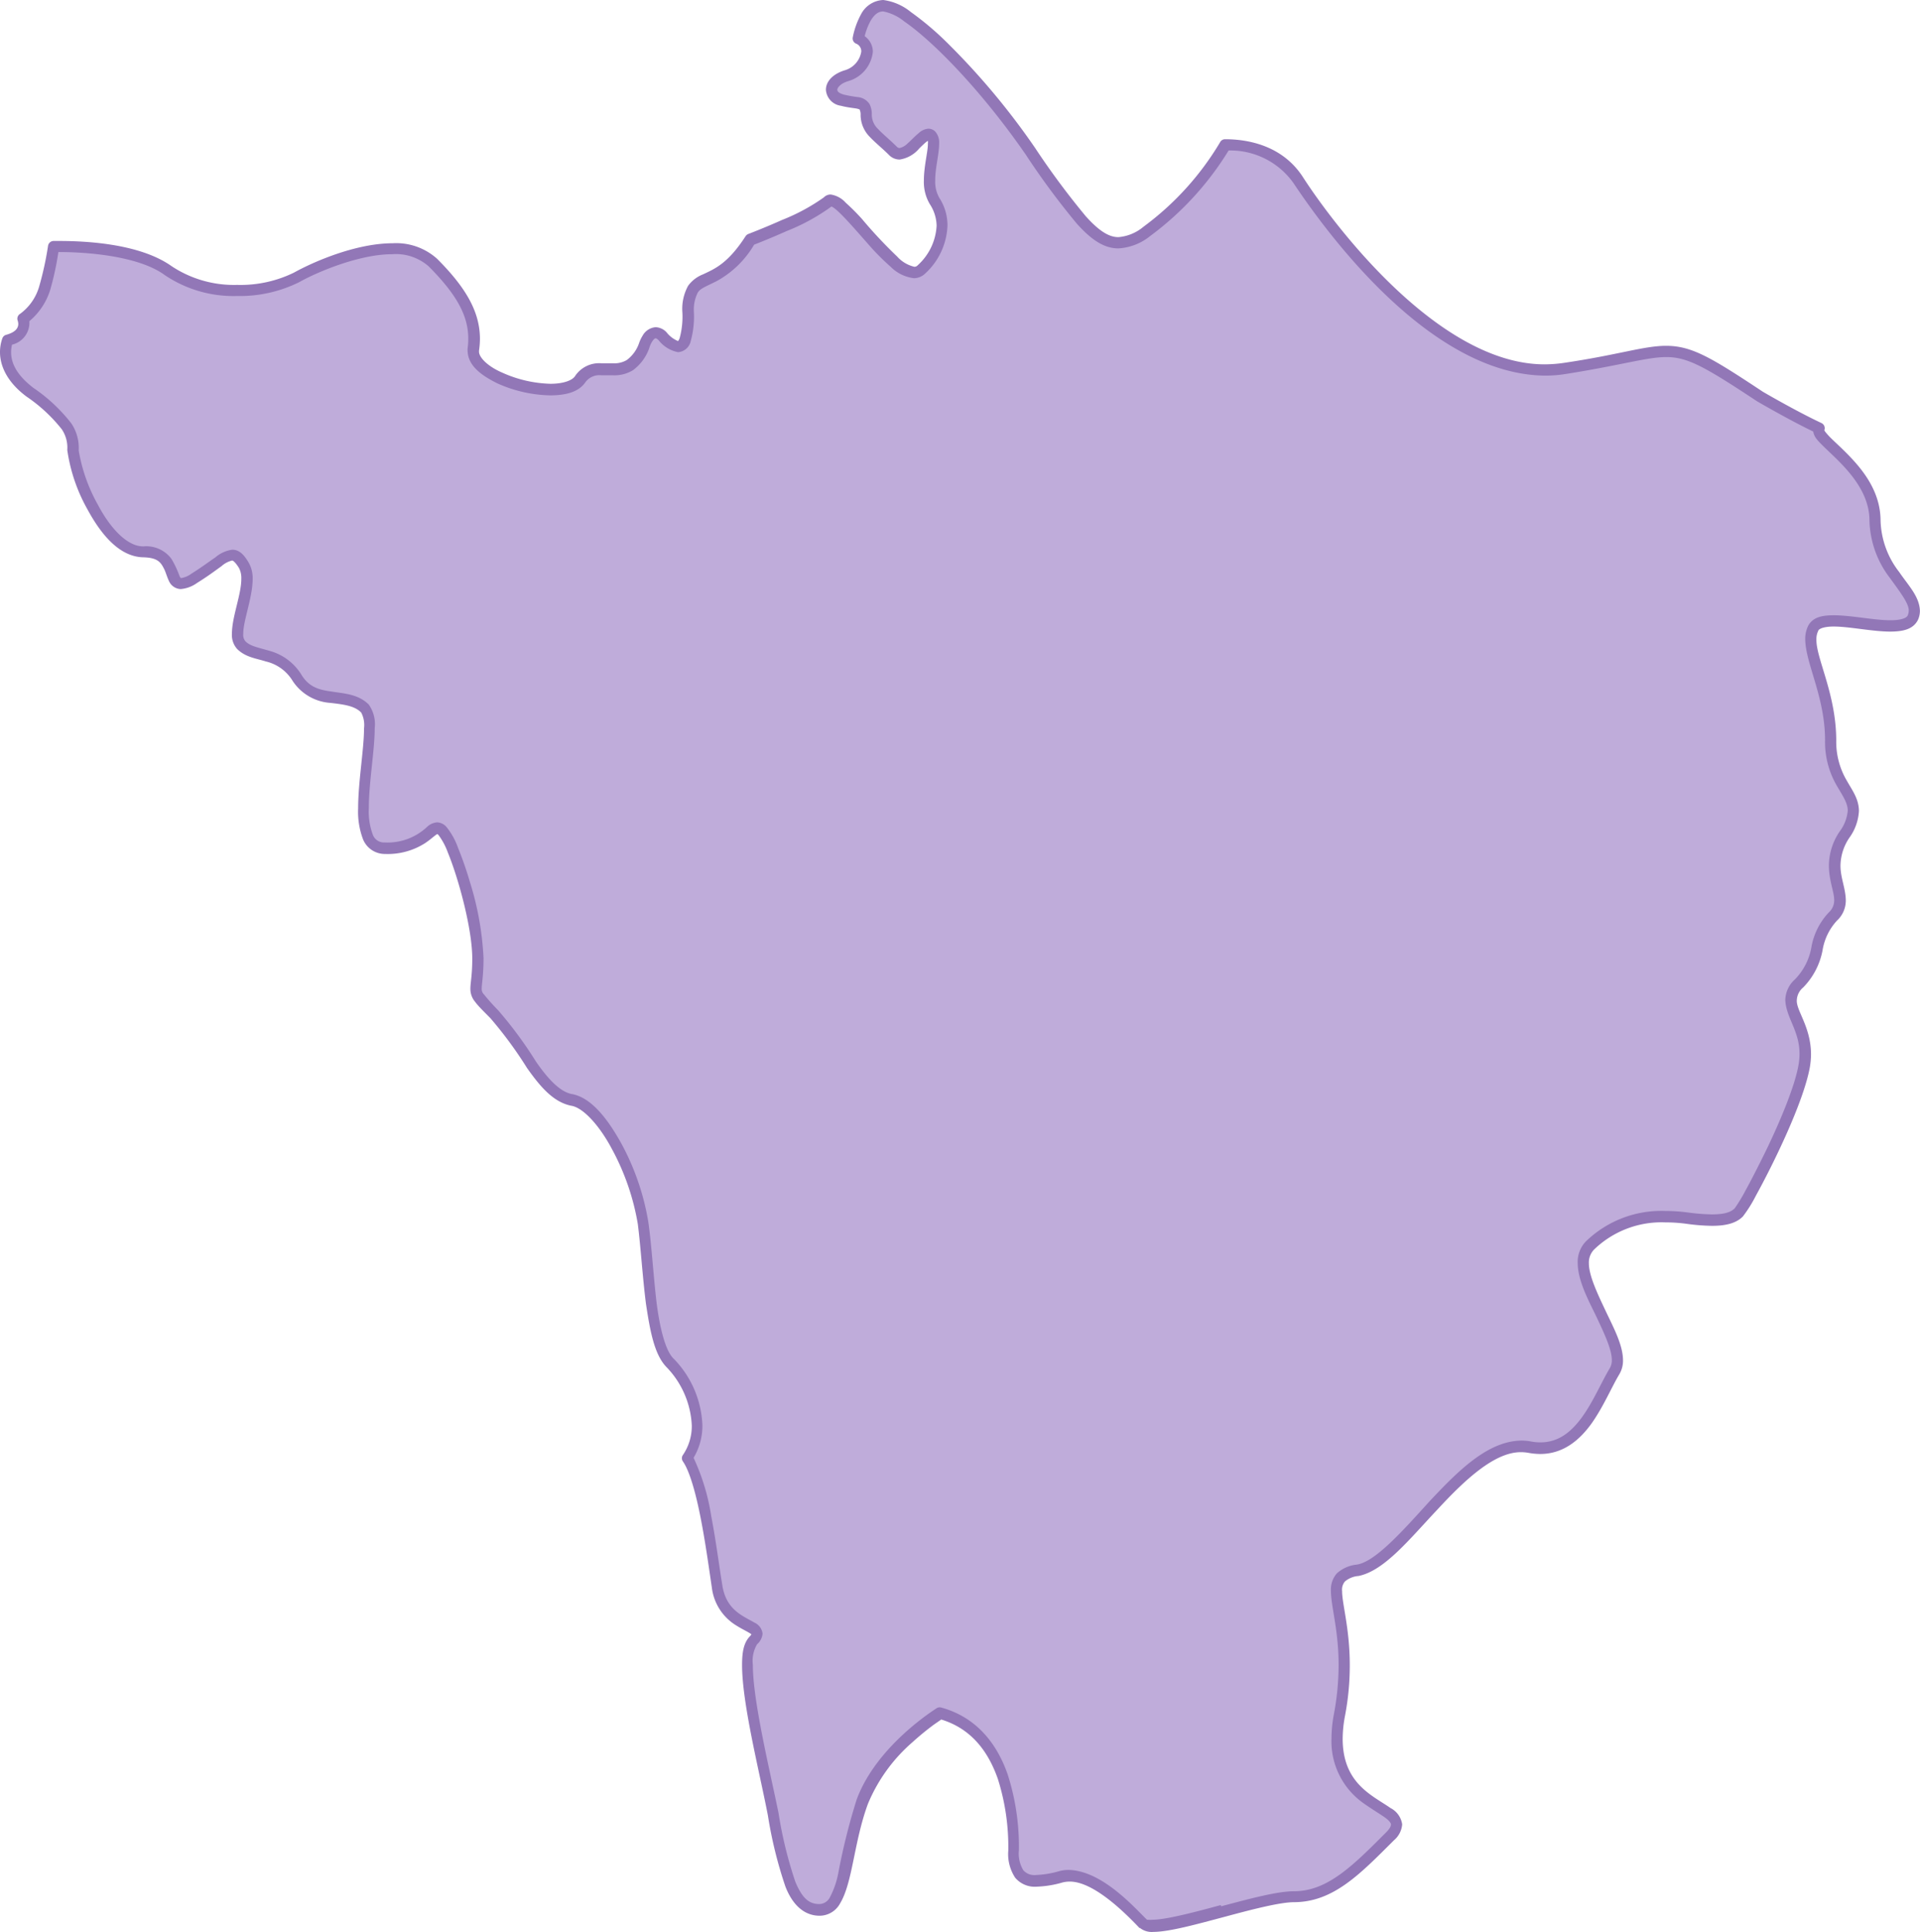 <svg xmlns="http://www.w3.org/2000/svg" viewBox="0 0 235.19 236.63"><defs><style>.cls-1{fill:#bfacda;}.cls-2{fill:#9277b7;}</style></defs><g id="Layer_2" data-name="Layer 2"><g id="Layer_1-2" data-name="Layer 1"><path class="cls-1" d="M191.62,45.13C177,47.36,162.87,27.92,159,22.05c-2.35-3.59-6.26-4.3-8.94-4.31a36,36,0,0,1-9.58,10.59c-5,3.54-7.19.4-14.28-9.82S110.94.69,108.2.69c-1.91,0-2.73,2.53-3,4.05,2.15,1.08.66,3.87-1.45,4.51s-2.48,2.47-.56,3,2.94,0,2.94,1.82,1.52,2.64,3.24,4.36,3.74-2.84,4.76-1.82-1.22,5.46.4,8,1.06,5.72-1.62,8.4-9.87-9.87-11.44-8.3-9.52,4.66-9.52,4.66c-4.45,7-7.59,3.14-7.59,8.91s-1.72,4.35-3.14,2.93-2.22,1-2.22,1c-2.13,5.56-5.77,1.21-7.9,4.25S57.49,46.45,58,42.8s-1.06-6.73-5-10.63-13.26-.1-16.7,1.83-10.93,2.63-15.69-.81c-4-2.89-11.7-3-14.07-3a40.07,40.07,0,0,1-1.11,5.08A7.05,7.05,0,0,1,2.82,39c.39,1.18-.27,2.22-1.88,2.63-.45,1.3-.66,3.81,2.75,6.4C8.61,51.78,9,53.09,9,55.16s3.57,12.45,8.63,12.45,2.13,5.76,6.18,3.23,4.55-4,6.07-1.62-1.92,8.2-.3,9.82,4.66.61,6.78,4,6.18,1.62,8.3,3.75-3,17.1,2.43,17.1,5.67-3.54,7.09-2.12,4.35,10.63,4.35,15.59-1.22,3.54,2,6.78S66.3,134,70,134.72s7.9,9.31,8.71,15.08.86,14.63,3.34,17.11c2.27,2.27,4.91,7.56,2.1,11.66,1.91,2.81,3,11.33,3.67,15.77.8,5.37,6.58,4.46,4.45,6.58s1,14,2.43,21.26,2.33,11.74,5.67,11.74,2.93-6.88,5.26-13.26,9.52-10.83,9.52-10.83c8.5,2.33,9,12.86,9,16.8s1.92,4.26,5.77,3.24,8.6,4.25,10.12,5.77,14-3.34,18.42-3.34,7.65-3.29,11.75-7.39-8.51-2.43-6.18-14.88-3.44-16.7,2.23-17.71,13.36-16.5,21.05-15.09c6.18,1.14,8.3-5.77,10.43-9.31s-6.53-11.89-3-15.39,8.1-3.84,11.95-3.34,5.41.16,6.28-.7,7-12.36,8-17.82-3.49-7.34-.6-10.23,1.56-5.61,4.15-8.19-1.73-5.07,1.41-10-1.72-5-1.72-11.54-3.44-11.23-2.12-13.76,11,1.51,12.24-1.32-4.65-5.57-4.65-11.84-7.39-9.82-6.89-11.24l.05-.09c-3.21-1.51-7.23-3.86-7.23-3.86C203.66,40.68,206.19,42.9,191.62,45.13Z"/><path class="cls-2" d="M139.6,236.13c-1.37-1.43-5.52-5.77-8.62-5.7h0a3.46,3.46,0,0,0-.84.11h0a12.82,12.82,0,0,1-3.14.51h0a3.13,3.13,0,0,1-2.64-1.09h0a5.24,5.24,0,0,1-.85-3.33h0a27.56,27.56,0,0,0-1.28-8.78h0c-1.13-3.22-3.14-6.11-6.93-7.27h0l-.87.6h0a33.67,33.67,0,0,0-2.66,2.18h0a20.27,20.27,0,0,0-5.45,7.54h0c-1.73,4.68-1.86,9.64-3.42,12.21h0a2.86,2.86,0,0,1-2.49,1.5h0c-2,0-3.38-1.46-4.2-3.57h0a52.26,52.26,0,0,1-2.15-8.73h0c-1.07-5.52-3.15-13.67-3.16-18.38h0c0-1.49.16-2.68.92-3.5h0a1.77,1.77,0,0,0,.23-.28h0a2.17,2.17,0,0,0-.3-.2h0c-.36-.22-.93-.49-1.55-.88h0a6.31,6.31,0,0,1-3-4.63h0c-.33-2.22-.77-5.45-1.36-8.47h0c-.58-3-1.35-5.81-2.19-7h0a.69.69,0,0,1,0-.78h0a6.28,6.28,0,0,0,1.09-3.62h0a11,11,0,0,0-3.11-7.16h0c-1.49-1.55-2-4.44-2.5-7.72h0c-.42-3.28-.64-6.94-1-9.78h0a29.48,29.48,0,0,0-3.18-9.21h0c-1.54-2.9-3.54-5.08-5-5.29h0c-2.24-.46-3.85-2.45-5.38-4.6h0a49.89,49.89,0,0,0-4.5-6.12h0c-.92-.93-1.48-1.47-1.87-2h0a2.44,2.44,0,0,1-.58-1.58h0c0-.8.23-1.64.23-3.73h0c0-3.54-1.63-9.66-3-13h0a8.22,8.22,0,0,0-1.13-2.11h0a.57.57,0,0,0-.16-.13h0l0,0h0a2.5,2.5,0,0,0-.3.21h0c-.27.21-.65.54-1.15.88h0a8.48,8.48,0,0,1-4.94,1.35h0a2.88,2.88,0,0,1-2.71-1.82h0a9.52,9.52,0,0,1-.59-3.77h0c0-3.26.73-7.3.72-9.79h0a3.28,3.28,0,0,0-.34-1.93h0c-.8-.84-2.16-1-3.77-1.19h0a6,6,0,0,1-4.63-2.69h0A5.23,5.23,0,0,0,32.55,81h0c-1.15-.37-2.44-.49-3.49-1.51h0a2.56,2.56,0,0,1-.65-1.89h0c0-2.06,1.17-4.84,1.15-6.73h0a2.61,2.61,0,0,0-.29-1.32h0c-.53-.84-.79-.92-.85-.9h0a2.94,2.94,0,0,0-1.28.68h0c-.7.5-1.66,1.23-3,2.06h0a4,4,0,0,1-2,.75h0a1.63,1.63,0,0,1-1.45-1h0c-.22-.46-.35-.94-.54-1.37h0c-.42-.84-.74-1.47-2.59-1.52h0c-3-.06-5.24-2.92-6.82-5.82h0a20.83,20.83,0,0,1-2.5-7.32h0a4,4,0,0,0-.68-2.55h0a19.38,19.38,0,0,0-4.32-4h0C.76,46.71,0,44.69,0,43.13H0a5,5,0,0,1,.29-1.7h0A.68.68,0,0,1,.77,41h0c1.14-.32,1.46-.82,1.47-1.32h0a1.52,1.52,0,0,0-.08-.44h0a.69.69,0,0,1,.31-.81h0A6.32,6.32,0,0,0,4.8,35.08h0a39.17,39.17,0,0,0,1.09-5h0a.7.7,0,0,1,.66-.57h.67c3,0,9.83.25,13.82,3.1h0a13.82,13.82,0,0,0,8,2.28h0A14.92,14.92,0,0,0,36,33.39h0c2.45-1.36,7.6-3.59,12.09-3.6h0a7.5,7.5,0,0,1,5.44,1.89h0c3.47,3.47,5.26,6.45,5.26,9.82h0a10,10,0,0,1-.11,1.42h0V43h0c-.07.7,1,1.84,2.83,2.63h0A15.3,15.3,0,0,0,67.42,47h0c1.56,0,2.72-.4,3.06-1h0a3.54,3.54,0,0,1,3.18-1.51h0c.5,0,1,0,1.42,0h0a3,3,0,0,0,1.7-.4h0A4.33,4.33,0,0,0,78.29,42h0a4.33,4.33,0,0,1,.42-.88h0a2,2,0,0,1,1.6-1.05h0a1.91,1.91,0,0,1,1.35.64h0a3.47,3.47,0,0,0,1.4,1.06h0a1.21,1.21,0,0,0,.21-.42h0a10.07,10.07,0,0,0,.32-3.07h0A5.86,5.86,0,0,1,84.29,35h0a4.08,4.08,0,0,1,1.85-1.41h0c1.35-.65,3-1.27,5.18-4.65h0a.74.74,0,0,1,.33-.28h0s2-.76,4.14-1.72h0a23.92,23.92,0,0,0,5.13-2.77h0a1.14,1.14,0,0,1,.83-.35h0a3.06,3.06,0,0,1,1.84,1h0a26,26,0,0,1,2,2h0a57.15,57.15,0,0,0,4.3,4.59h0A4.09,4.09,0,0,0,112,32.67h0a.53.53,0,0,0,.41-.18h0a7,7,0,0,0,2.32-4.86h0A5,5,0,0,0,113.9,25h0a5.3,5.3,0,0,1-.73-2.89h0c0-1.76.5-3.55.49-4.5h0a1.7,1.7,0,0,0,0-.37h0l-.21.15h0c-.23.19-.52.47-.83.77h0a3.89,3.89,0,0,1-2.42,1.38h0a1.83,1.83,0,0,1-1.34-.6h0c-.83-.82-1.63-1.45-2.29-2.15h0a3.84,3.84,0,0,1-1.15-2.69h0a1.41,1.41,0,0,0-.1-.63h0c0-.05,0-.06-.18-.12h0c-.3-.11-1.11-.13-2.15-.4h0A2.12,2.12,0,0,1,101.17,11h0c0-1.13,1-2,2.33-2.4h0a2.84,2.84,0,0,0,2-2.27h0a1,1,0,0,0-.67-1h0a.7.7,0,0,1-.37-.76h0a9.84,9.84,0,0,1,1-2.8h0A3.22,3.22,0,0,1,108.2,0h0a6.73,6.73,0,0,1,3.37,1.47h0a36.26,36.26,0,0,1,4.49,3.8h0a88.42,88.42,0,0,1,10.73,12.84h0A95.79,95.79,0,0,0,133,26.48h0c1.63,1.82,2.86,2.57,4,2.56h0a5.47,5.47,0,0,0,3.08-1.28h0a35.17,35.17,0,0,0,9.38-10.35h0a.68.68,0,0,1,.62-.36h0c2.77,0,7,.75,9.51,4.62h0c3.56,5.53,16.53,23,29.67,22.95h0a16.76,16.76,0,0,0,2.24-.17h0c6.8-1,9.82-2.09,12.58-2.1h0c3.19,0,5.58,1.47,11.87,5.63h0s4,2.34,7.17,3.83h0a.69.69,0,0,1,.35.88h0a1.07,1.07,0,0,0,.14.22h0a8.23,8.23,0,0,0,.71.78h0c.63.62,1.51,1.4,2.39,2.34h0c1.77,1.87,3.64,4.41,3.65,7.73h0a10.7,10.7,0,0,0,2.28,6.29h0c1.16,1.7,2.48,3,2.54,4.75h0a2.7,2.7,0,0,1-.22,1.07h0c-.61,1.28-2,1.46-3.37,1.48h0c-2.23,0-5.1-.63-7-.62h0c-1.16,0-1.79.27-1.86.51h0a2.31,2.31,0,0,0-.23,1.06h0c-.05,2.33,2.42,6.68,2.43,12.38h0a9.34,9.34,0,0,0,1.3,4.93h0c.65,1.17,1.46,2.19,1.48,3.7h0a6.17,6.17,0,0,1-1.17,3.28h0a6.21,6.21,0,0,0-1.09,3.43h0c0,1.5.63,2.76.65,4.23h0a3.33,3.33,0,0,1-1.07,2.48h0a7,7,0,0,0-1.78,3.67h0a8.83,8.83,0,0,1-2.37,4.53h0a2.13,2.13,0,0,0-.78,1.55h0c-.09,1.27,1.71,3.25,1.74,6.58h0a9.77,9.77,0,0,1-.16,1.73h0c-.81,4.3-4.45,11.75-6.6,15.65h0a16.16,16.16,0,0,1-1.59,2.54h0c-.76.76-1.92,1.14-3.76,1.14h0a24.42,24.42,0,0,1-3.09-.24h0a18.79,18.79,0,0,0-2.62-.18h0a11.88,11.88,0,0,0-8.75,3.32h0a2.27,2.27,0,0,0-.64,1.69h0c0,1.47,1,3.61,2,5.72h0c1,2.13,2.16,4.23,2.18,6.13h0a3.27,3.27,0,0,1-.44,1.72h0c-.94,1.56-1.94,3.95-3.38,6h0c-1.43,2-3.43,3.78-6.32,3.78h0a8.35,8.35,0,0,1-1.45-.14h0a5.12,5.12,0,0,0-.87-.08h0c-3.22-.05-6.86,3.33-10.25,7h0c-3.44,3.64-6.5,7.51-9.68,8.16h0a2.93,2.93,0,0,0-1.67.67h0a1.55,1.55,0,0,0-.35,1.18h0c0,1.6.94,4.6.94,9.08h0a32.79,32.79,0,0,1-.59,6.23h0a15.38,15.38,0,0,0-.28,2.78h0c0,5.5,3.67,6.94,5.86,8.48h0a2.67,2.67,0,0,1,1.43,2h0a2.84,2.84,0,0,1-1,1.94h0c-4.08,4.06-7.38,7.57-12.23,7.59h0c-1.74,0-5.18.89-8.55,1.8h0c-3.4.9-6.72,1.83-8.7,1.84h0a2.33,2.33,0,0,1-1.66-.5Zm10-2.68c3.4-.9,6.8-1.83,8.91-1.84h0c4.06,0,7.14-3.05,11.26-7.19h0c.53-.52.63-.85.62-1h0c0-.12-.17-.45-.84-.91h0c-.64-.44-1.57-1-2.53-1.68h0a9.26,9.26,0,0,1-3.92-7.93h0a16.08,16.08,0,0,1,.3-3h0a32.69,32.69,0,0,0,.57-6h0c0-4.32-.92-7.05-.94-9.08h0a3,3,0,0,1,.73-2.14h0a4.26,4.26,0,0,1,2.43-1.07h0c2.24-.33,5.52-4,8.91-7.74h0c3.45-3.67,7.11-7.4,11.26-7.45h0a6.24,6.24,0,0,1,1.13.1h0a6.4,6.4,0,0,0,1.19.12h0c2.28,0,3.85-1.33,5.19-3.2h0c1.33-1.87,2.31-4.2,3.33-5.9h0a1.91,1.91,0,0,0,.24-1h0c0-1.32-1-3.4-2-5.52h0c-1.05-2.13-2.16-4.31-2.18-6.33h0a3.62,3.62,0,0,1,1-2.66h0a13.27,13.27,0,0,1,9.73-3.73h0a21.23,21.23,0,0,1,2.8.19h0a24.12,24.12,0,0,0,2.91.23h0c1.69,0,2.37-.33,2.79-.74h0a20,20,0,0,0,1.35-2.23h0c.7-1.27,1.58-3,2.45-4.77h0c1.76-3.63,3.53-7.87,4-10.46h0a7.93,7.93,0,0,0,.14-1.48h0c0-2.82-1.65-4.39-1.74-6.58h0a3.5,3.5,0,0,1,1.19-2.53h0a7.46,7.46,0,0,0,2-3.89h0a8.26,8.26,0,0,1,2.14-4.3h0a2,2,0,0,0,.66-1.51h0c0-1-.64-2.37-.65-4.23h0a7.52,7.52,0,0,1,1.31-4.16h0a5,5,0,0,0,1-2.55h0c0-.93-.56-1.74-1.3-3h0a10.6,10.6,0,0,1-1.48-5.61h0c0-5.34-2.37-9.33-2.43-12.38h0a3.68,3.68,0,0,1,.38-1.7h0c.63-1.1,1.85-1.24,3.09-1.25h0c2.18,0,5,.62,7,.61h0c1.31,0,2-.29,2.1-.63h0a1.44,1.44,0,0,0,.11-.53h0c.05-.85-1-2.21-2.29-4h0A12,12,0,0,1,229,63.76h0c0-4.13-3.62-7.14-5.63-9.09h0c-.6-.63-1.13-1.05-1.26-1.82h0c-3.16-1.53-6.83-3.68-6.87-3.7h0c-6.37-4.21-8.51-5.43-11.14-5.42h0c-2.37,0-5.5,1-12.37,2.08h0a15.65,15.65,0,0,1-2.45.19h0c-14.31-.1-27.11-18-30.83-23.57h0a9.47,9.47,0,0,0-7.95-4h0a37.11,37.11,0,0,1-9.59,10.46h0A6.82,6.82,0,0,1,137,30.42h0c-1.81,0-3.36-1.11-5.07-3h0a93.44,93.44,0,0,1-6.29-8.5h0c-5.26-7.61-11.2-13.77-14.87-16.29h0a5.85,5.85,0,0,0-2.58-1.23h0c-.62,0-1.09.39-1.53,1.12h0a7.64,7.64,0,0,0-.74,1.91h0a2.35,2.35,0,0,1,1,1.9h0a4.18,4.18,0,0,1-3,3.6h0c-1.05.31-1.38.89-1.35,1.07h0c0,.13.07.37.77.58h0a15.92,15.92,0,0,0,1.72.31h0a1.92,1.92,0,0,1,1.45.85h0a2.71,2.71,0,0,1,.28,1.33h0a2.42,2.42,0,0,0,.79,1.75h0c.53.58,1.35,1.23,2.25,2.12h0a.51.51,0,0,0,.36.19h0a2,2,0,0,0,1-.58h0c.44-.38.89-.88,1.36-1.26h0a1.94,1.94,0,0,1,1.18-.53h0a1.16,1.16,0,0,1,.83.35h0a2,2,0,0,1,.48,1.47h0c0,1.29-.49,3-.48,4.5h0a4,4,0,0,0,.5,2.15h0a6.15,6.15,0,0,1,1,3.42h0a8.4,8.4,0,0,1-2.72,5.84h0a2,2,0,0,1-1.39.58h0a4.82,4.82,0,0,1-2.84-1.39h0a29.09,29.09,0,0,1-2.81-2.84h0c-1.82-2.06-3.71-4.26-4.45-4.55h0l0,0h0a24.7,24.7,0,0,1-5.47,3h0c-1.77.79-3.42,1.45-4,1.67h0a12,12,0,0,1-4.49,4.41h0c-1.31.69-2.09.91-2.42,1.47h0A4.62,4.62,0,0,0,85,38.25h0a11.24,11.24,0,0,1-.39,3.52h0a1.71,1.71,0,0,1-1.55,1.36h0a4,4,0,0,1-2.38-1.46h0c-.24-.24-.35-.24-.37-.24h0s-.13,0-.29.21h0a2.67,2.67,0,0,0-.35.6h0a1.88,1.88,0,0,0-.08.2h0a5.66,5.66,0,0,1-2.06,2.9h0a4.35,4.35,0,0,1-2.45.62h0c-.51,0-1,0-1.42,0h0a2.11,2.11,0,0,0-2,.92h0c-.88,1.2-2.47,1.52-4.2,1.54h0a16.56,16.56,0,0,1-6.49-1.45h0C59,46,57.35,44.83,57.28,43h0a1.76,1.76,0,0,1,0-.33h0a8.29,8.29,0,0,0,.08-1.21h0c0-2.83-1.47-5.45-4.85-8.84h0a6.09,6.09,0,0,0-4.46-1.49h0c-4,0-9.14,2.15-11.41,3.43h0a16.38,16.38,0,0,1-7.61,1.69h0a15.06,15.06,0,0,1-8.83-2.55h0c-3.37-2.48-10.17-2.85-13-2.83H7.15a35.39,35.39,0,0,1-1,4.63h0A8.17,8.17,0,0,1,3.6,39.33h0c0,.11,0,.22,0,.34h0a2.76,2.76,0,0,1-2.13,2.54h0a4.22,4.22,0,0,0-.11.92h0c0,1.12.47,2.64,2.73,4.37h0a20.42,20.42,0,0,1,4.64,4.34h0a5.37,5.37,0,0,1,.91,3.32h0A20.44,20.44,0,0,0,12,61.83h0c1.47,2.8,3.59,5.14,5.6,5.08h0A3.84,3.84,0,0,1,21,68.44h0a11.88,11.88,0,0,1,1,2.13h0c.17.28.11.2.21.22h0a2.79,2.79,0,0,0,1.23-.53h0c1.28-.8,2.2-1.5,2.94-2h0a4,4,0,0,1,2.07-.94h0c.9,0,1.47.67,2,1.56h0a3.85,3.85,0,0,1,.5,2h0c0,2.3-1.17,5.14-1.15,6.73h0a1.21,1.21,0,0,0,.25.91h0c.57.61,1.6.78,2.91,1.17h0a6.63,6.63,0,0,1,4,3h0c.92,1.47,2.15,1.8,3.67,2h0c1.47.25,3.2.28,4.53,1.58h0a4.15,4.15,0,0,1,.74,2.91h0c0,2.71-.73,6.71-.72,9.79h0a8.09,8.09,0,0,0,.47,3.2h0a1.45,1.45,0,0,0,1.45,1h0a7.05,7.05,0,0,0,5.24-1.93h0a2,2,0,0,1,1.21-.53h0a1.6,1.6,0,0,1,1.12.54h0a8.55,8.55,0,0,1,1.43,2.56h0a43.73,43.73,0,0,1,1.46,4.2h0a36.84,36.84,0,0,1,1.67,9.32h0c0,2.16-.23,3.22-.22,3.73h0a.92.92,0,0,0,.28.73h0A24.93,24.93,0,0,0,61,123.7h0a49.82,49.82,0,0,1,4.65,6.3h0c1.47,2.13,3,3.79,4.51,4h0c2.31.49,4.26,3,5.93,6h0a30.56,30.56,0,0,1,3.33,9.68h0c.41,2.92.62,6.58,1,9.79h0c.4,3.2,1.11,6,2.1,6.92h0a12.33,12.33,0,0,1,3.52,8.14h0a7.65,7.65,0,0,1-1.08,4h0a26.31,26.31,0,0,1,2.16,7.13h0c.59,3.06,1,6.32,1.37,8.53h0c.48,3,2.55,3.71,3.92,4.52h0a1.68,1.68,0,0,1,1,1.36h0a1.93,1.93,0,0,1-.67,1.29h0a4,4,0,0,0-.52,2.52h0c0,4.37,2,12.56,3.14,18.12h0a50.92,50.92,0,0,0,2.07,8.47h0c.83,1.95,1.62,2.7,2.92,2.71h0a1.49,1.49,0,0,0,1.32-.85h0a10.47,10.47,0,0,0,1-2.86h0a77.54,77.54,0,0,1,2.27-9.1h0c2.48-6.69,9.76-11.13,9.8-11.18h0a.71.71,0,0,1,.55-.08h0c4.53,1.24,6.94,4.7,8.16,8.24h0a28.88,28.88,0,0,1,1.36,9.23h0a3.93,3.93,0,0,0,.55,2.47h0a1.81,1.81,0,0,0,1.56.57h0a11.65,11.65,0,0,0,2.79-.46h0a4.43,4.43,0,0,1,1.19-.16h0c4.16.08,8.19,4.76,9.6,6.1h0l.12,0h0a2.61,2.61,0,0,0,.56,0h0c1.59,0,5-.88,8.34-1.79Z"/></g></g></svg>